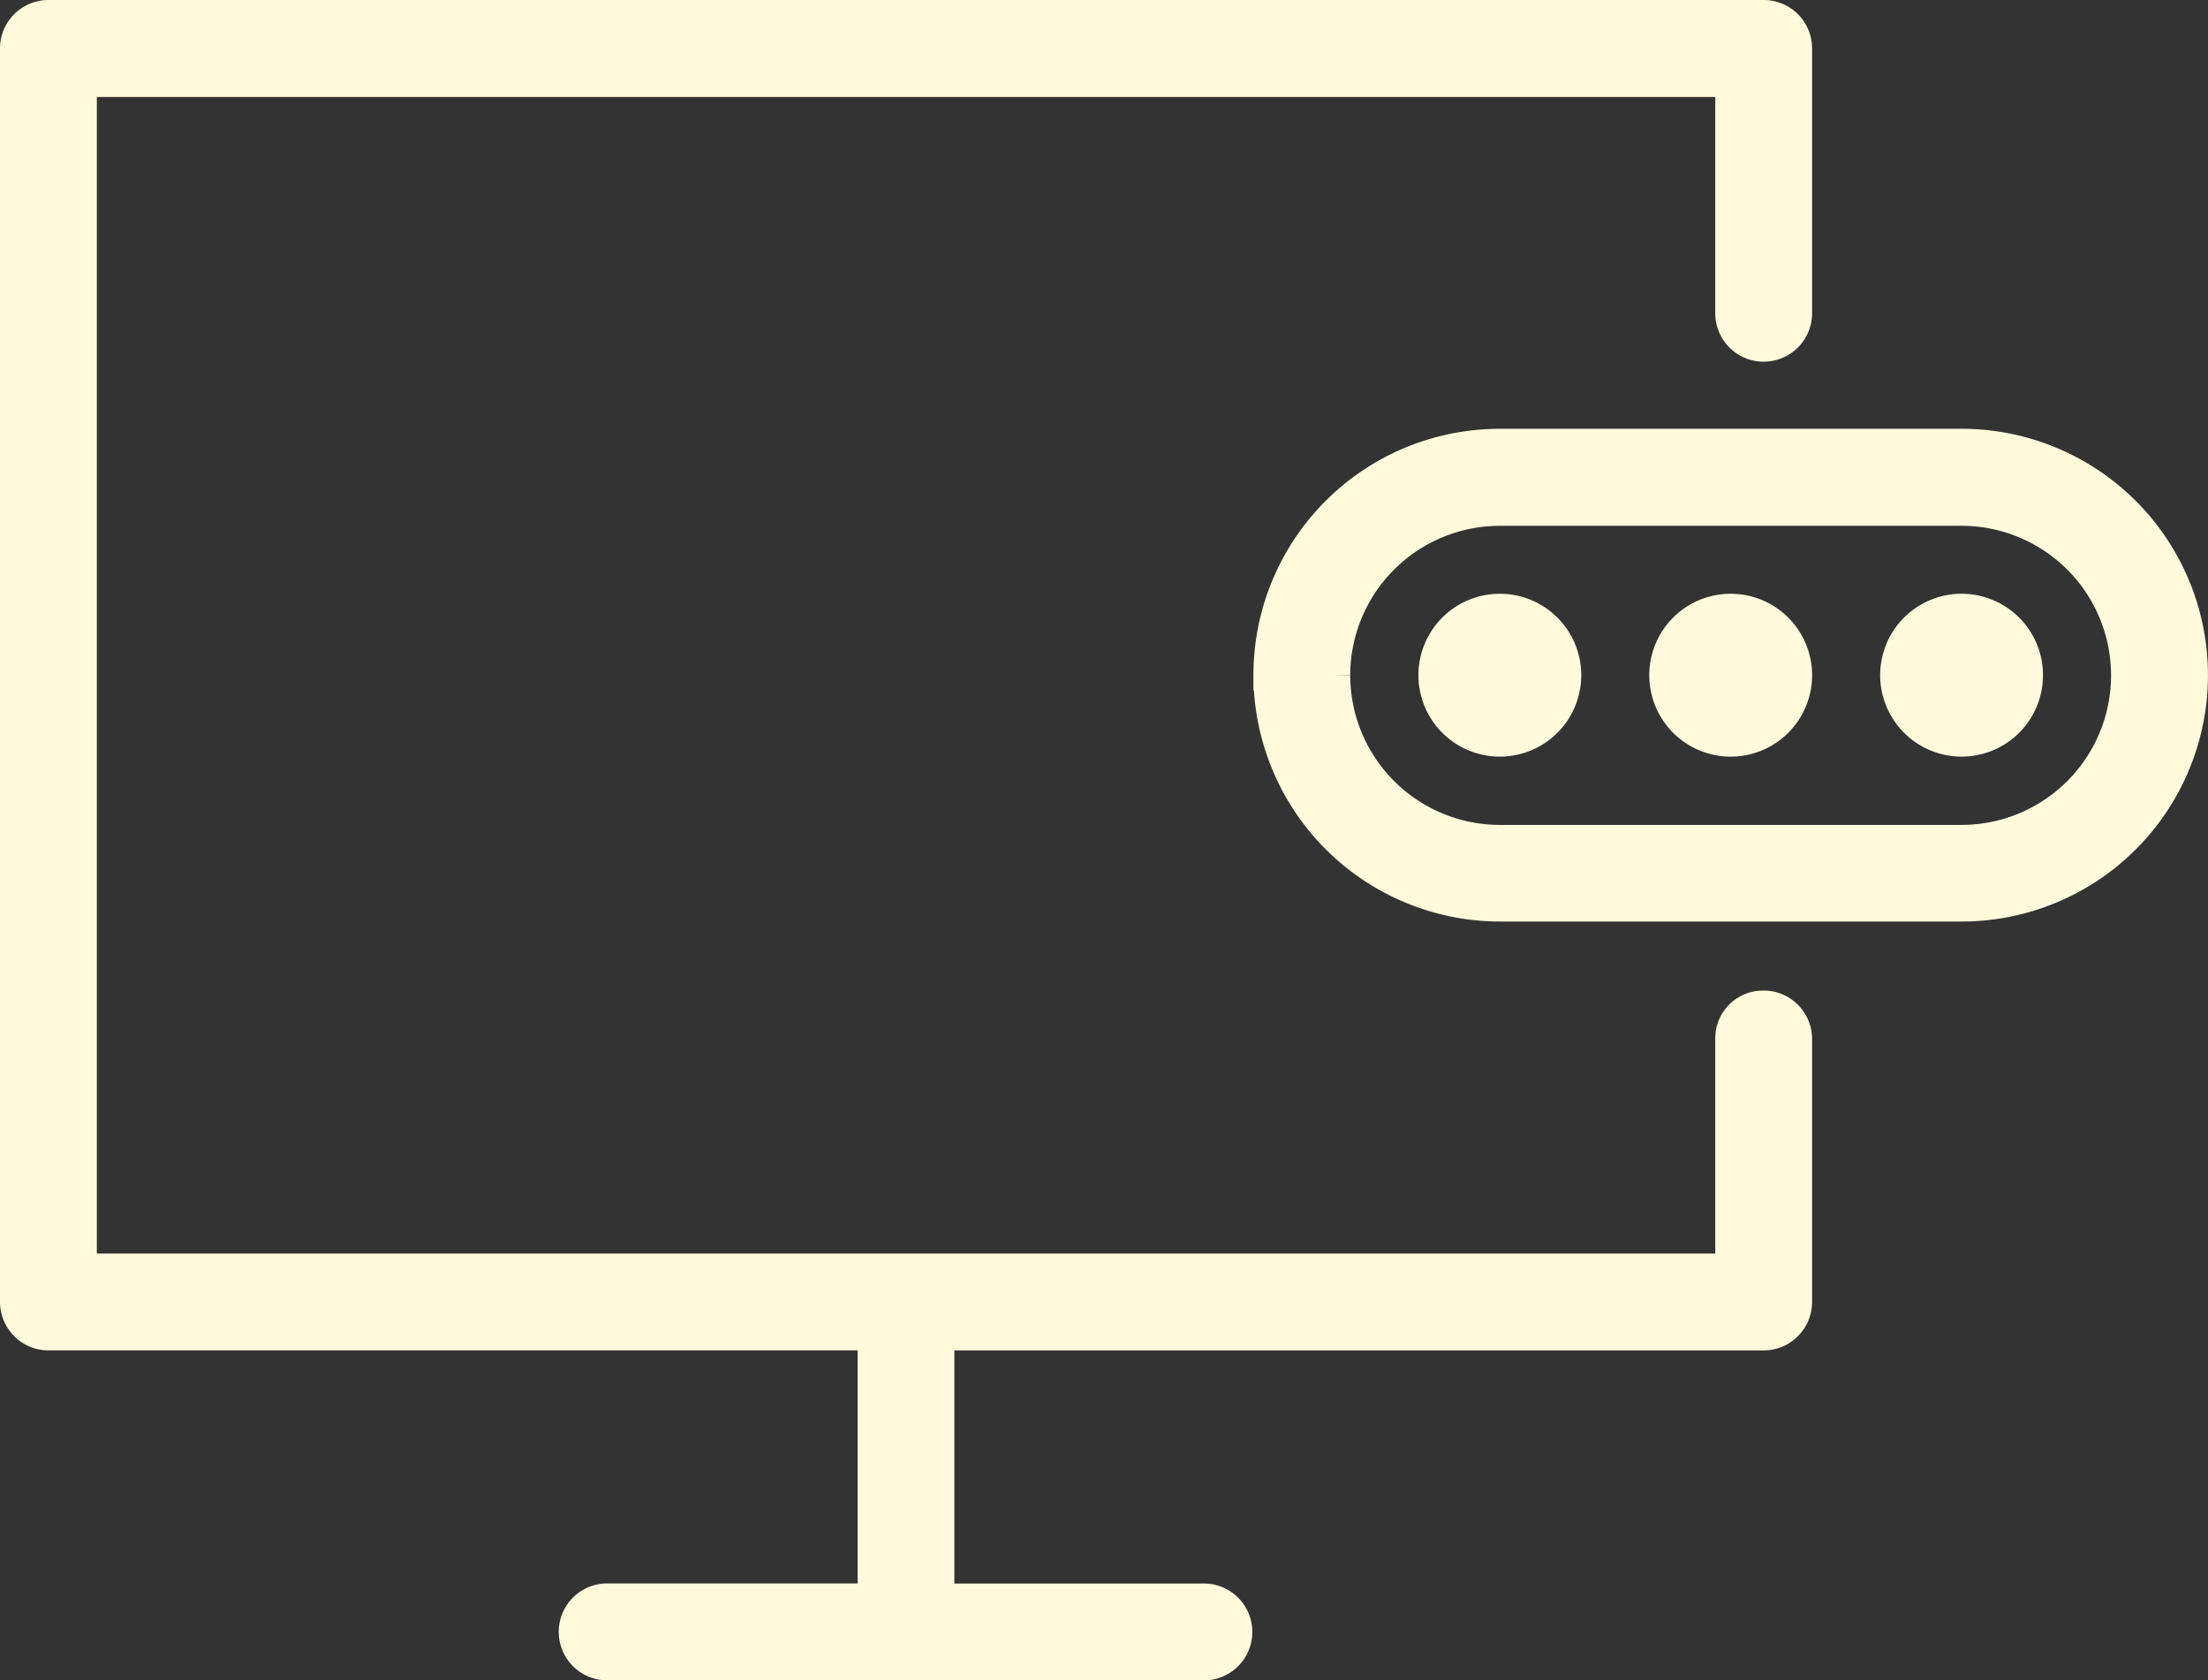 <svg xmlns="http://www.w3.org/2000/svg" xmlns:xlink="http://www.w3.org/1999/xlink" width="65.707" height="50" viewBox="0 0 65.707 50">
  <rect x="0" y="0" width="65.707" height="50" fill="#333333" stroke="none"/>
  <defs>
    <clipPath id="clip-path">
      <rect id="Rectangle_18455" data-name="Rectangle 18455" width="65.707" height="50" transform="translate(0 0)" fill="#fffadc"/>
    </clipPath>
  </defs>
  <g id="Group_70104" data-name="Group 70104" transform="translate(0 0)">
    <g id="Group_70103" data-name="Group 70103" clip-path="url(#clip-path)">
      <path id="Path_112003" data-name="Path 112003" d="M52.529,29.478a1.416,1.416,0,0,0-1.485,1.411V37.3H2.882V2.886H51.044V9.368a1.441,1.441,0,0,0,2.881-.073V1.439A1.439,1.439,0,0,0,52.485,0H1.441A1.442,1.442,0,0,0,0,1.441v37.3a1.443,1.443,0,0,0,1.441,1.441H25.522v6.934H18.054A1.441,1.441,0,0,0,18.085,50H35.872a1.441,1.441,0,0,0-.074-2.881H28.4V40.183H52.484a1.443,1.443,0,0,0,1.441-1.441V30.875a1.443,1.443,0,0,0-1.4-1.4" transform="translate(0 0)" fill="#fffadc"/>
      <path id="Path_112004" data-name="Path 112004" d="M63.342,24.082h0a2.423,2.423,0,1,0-2.425-2.423,2.426,2.426,0,0,0,2.425,2.423" transform="translate(-4.966 -1.568)" fill="#fffadc"/>
      <path id="Path_112005" data-name="Path 112005" d="M48.379,24.082h0a2.423,2.423,0,1,0,0-4.846h0a2.423,2.423,0,1,0,0,4.846" transform="translate(-3.746 -1.568)" fill="#fffadc"/>
      <path id="Path_112006" data-name="Path 112006" d="M55.859,24.082h0a2.423,2.423,0,0,0,0-4.846h0a2.423,2.423,0,0,0,0,4.846" transform="translate(-4.356 -1.568)" fill="#fffadc"/>
      <path id="Path_112007" data-name="Path 112007" d="M61.686,13.893H47.937a7.329,7.329,0,0,0-7.326,7.331l0,.459h.015a7.344,7.344,0,0,0,7.313,6.871H61.686a7.331,7.331,0,1,0,0-14.662M43.033,21.224l.459,0a4.453,4.453,0,0,1,4.449-4.445H61.68a4.449,4.449,0,0,1,.006,8.9H47.943a4.458,4.458,0,0,1-4.451-4.448Z" transform="translate(-3.311 -1.133)" fill="#fffadc"/>
    </g>
  </g>
</svg>
